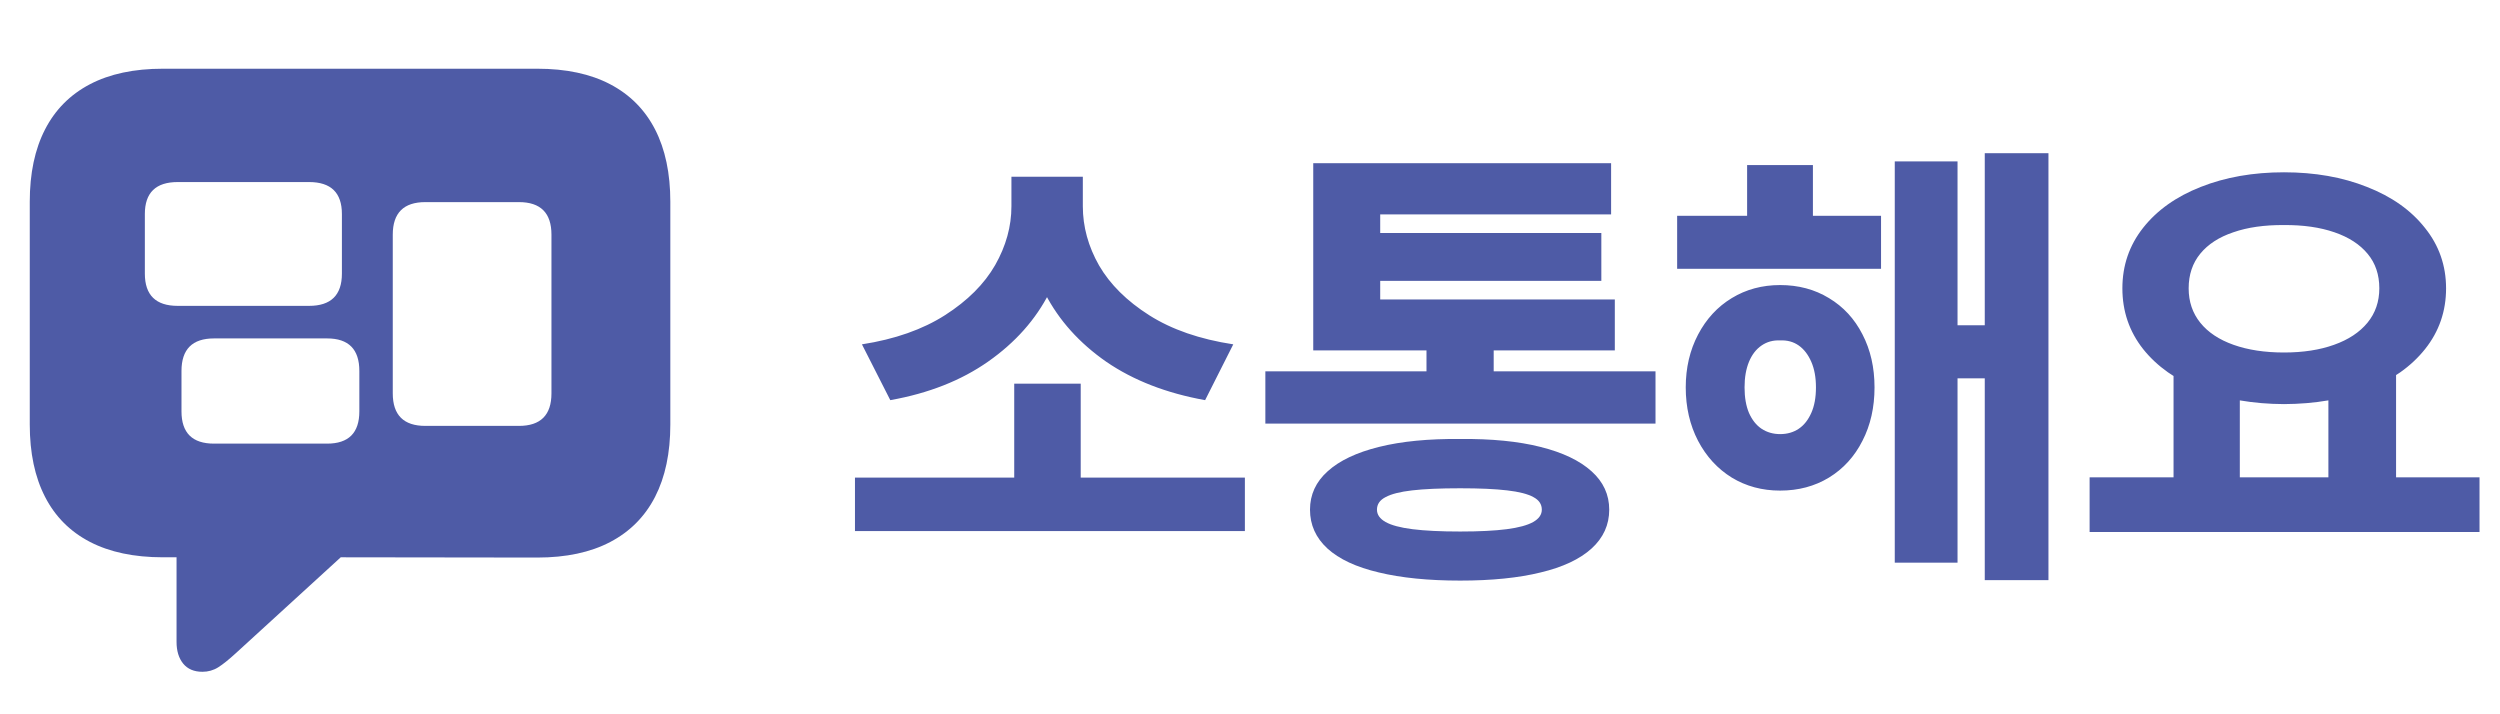 <svg width="84" height="24" viewBox="0 0 84 24" fill="none" xmlns="http://www.w3.org/2000/svg">
<path d="M41.828 17.844H28.727V16.047H41.828V17.844ZM36.312 16.5H34.078V12.891H36.312V16.5ZM35.953 6.93C35.953 7.961 35.721 8.93 35.258 9.836C34.8 10.737 34.115 11.508 33.203 12.148C32.297 12.784 31.201 13.216 29.914 13.445L28.961 11.57C30.07 11.398 31.003 11.07 31.758 10.586C32.513 10.102 33.073 9.542 33.438 8.906C33.802 8.266 33.984 7.607 33.984 6.93V5.938H35.953V6.93ZM36.383 6.93C36.383 7.617 36.565 8.281 36.93 8.922C37.3 9.557 37.862 10.115 38.617 10.594C39.372 11.073 40.312 11.398 41.438 11.57L40.492 13.445C39.19 13.211 38.083 12.781 37.172 12.156C36.266 11.526 35.581 10.763 35.117 9.867C34.659 8.966 34.43 7.987 34.43 6.93V5.938H36.383V6.93ZM55.625 14.234H42.516V12.477H55.625V14.234ZM50.188 13.109H47.93V11.008H50.188V13.109ZM54.258 11.773H44.125V10.062H54.258V11.773ZM54.133 7.203H46.375V11.039H44.125V5.484H54.133V7.203ZM53.805 9.438H45.734V7.828H53.805V9.438ZM49.062 14.75C50.115 14.74 51.013 14.828 51.758 15.016C52.508 15.203 53.081 15.477 53.477 15.836C53.872 16.19 54.07 16.62 54.07 17.125C54.07 17.635 53.872 18.07 53.477 18.43C53.081 18.789 52.51 19.057 51.766 19.234C51.026 19.417 50.125 19.508 49.062 19.508C47.995 19.508 47.083 19.417 46.328 19.234C45.573 19.057 44.997 18.789 44.602 18.43C44.211 18.07 44.016 17.635 44.016 17.125C44.016 16.62 44.214 16.19 44.609 15.836C45.005 15.477 45.581 15.203 46.336 15.016C47.091 14.828 48 14.74 49.062 14.75ZM49.062 16.406C48.391 16.406 47.852 16.43 47.445 16.477C47.044 16.523 46.747 16.599 46.555 16.703C46.362 16.802 46.266 16.943 46.266 17.125C46.266 17.292 46.362 17.43 46.555 17.539C46.747 17.648 47.05 17.729 47.461 17.781C47.872 17.833 48.406 17.859 49.062 17.859C49.703 17.859 50.224 17.833 50.625 17.781C51.026 17.729 51.323 17.648 51.516 17.539C51.708 17.43 51.805 17.292 51.805 17.125C51.805 16.943 51.711 16.802 51.523 16.703C51.336 16.599 51.042 16.523 50.641 16.477C50.245 16.43 49.719 16.406 49.062 16.406ZM63.203 9.031H56.352V7.25H63.203V9.031ZM59.812 9.578C60.427 9.578 60.974 9.724 61.453 10.016C61.938 10.307 62.312 10.713 62.578 11.234C62.849 11.755 62.984 12.349 62.984 13.016C62.984 13.688 62.849 14.287 62.578 14.812C62.312 15.338 61.938 15.75 61.453 16.047C60.974 16.338 60.427 16.484 59.812 16.484C59.208 16.484 58.667 16.338 58.188 16.047C57.708 15.75 57.331 15.338 57.055 14.812C56.779 14.281 56.641 13.682 56.641 13.016C56.641 12.359 56.779 11.768 57.055 11.242C57.331 10.716 57.708 10.307 58.188 10.016C58.667 9.724 59.208 9.578 59.812 9.578ZM59.812 11.438C59.578 11.427 59.37 11.484 59.188 11.609C59.005 11.734 58.865 11.917 58.766 12.156C58.667 12.396 58.617 12.682 58.617 13.016C58.617 13.354 58.667 13.641 58.766 13.875C58.87 14.109 59.01 14.287 59.188 14.406C59.37 14.526 59.578 14.586 59.812 14.586C60.052 14.586 60.26 14.526 60.438 14.406C60.615 14.287 60.755 14.109 60.859 13.875C60.964 13.641 61.016 13.354 61.016 13.016C61.016 12.682 60.964 12.396 60.859 12.156C60.755 11.917 60.615 11.734 60.438 11.609C60.26 11.484 60.052 11.427 59.812 11.438ZM68.828 19.492H66.688V5.148H68.828V19.492ZM67.398 12.711H65.094V10.93H67.398V12.711ZM65.773 18.906H63.664V5.422H65.773V18.906ZM60.914 8.375H58.703V5.547H60.914V8.375ZM75.258 16.359H73.031V12.414H75.258V16.359ZM80.508 16.359H78.234V12.414H80.508V16.359ZM83.312 17.875H70.211V16.039H83.312V17.875ZM76.742 5.789C77.779 5.789 78.708 5.953 79.531 6.281C80.359 6.604 81.008 7.062 81.477 7.656C81.951 8.245 82.188 8.922 82.188 9.688C82.188 10.458 81.953 11.138 81.484 11.727C81.016 12.315 80.37 12.771 79.547 13.094C78.724 13.412 77.789 13.573 76.742 13.578C75.701 13.573 74.768 13.412 73.945 13.094C73.122 12.771 72.477 12.315 72.008 11.727C71.544 11.138 71.312 10.458 71.312 9.688C71.312 8.922 71.544 8.245 72.008 7.656C72.477 7.062 73.122 6.604 73.945 6.281C74.773 5.953 75.706 5.789 76.742 5.789ZM76.742 7.562C76.086 7.557 75.518 7.638 75.039 7.805C74.56 7.966 74.19 8.206 73.93 8.523C73.669 8.841 73.539 9.229 73.539 9.688C73.539 10.135 73.669 10.521 73.93 10.844C74.19 11.167 74.562 11.414 75.047 11.586C75.531 11.758 76.096 11.844 76.742 11.844C77.383 11.844 77.943 11.758 78.422 11.586C78.906 11.414 79.281 11.167 79.547 10.844C79.812 10.521 79.945 10.135 79.945 9.688C79.945 9.229 79.815 8.844 79.555 8.531C79.294 8.214 78.922 7.971 78.438 7.805C77.953 7.638 77.388 7.557 76.742 7.562Z" fill="#4E5BA6"/>
<path d="M6.801 22.572C6.996 22.572 7.173 22.522 7.333 22.421C7.493 22.32 7.689 22.162 7.924 21.947L11.449 18.725L18.051 18.734C19.021 18.734 19.838 18.56 20.502 18.212C21.166 17.864 21.669 17.358 22.011 16.693C22.352 16.029 22.523 15.219 22.523 14.262V6.781C22.523 5.824 22.352 5.014 22.011 4.35C21.669 3.686 21.166 3.179 20.502 2.831C19.838 2.483 19.021 2.309 18.051 2.309H5.473C4.503 2.309 3.686 2.483 3.021 2.831C2.357 3.179 1.854 3.686 1.513 4.35C1.171 5.014 1 5.824 1 6.781V14.262C1 15.219 1.171 16.029 1.513 16.693C1.854 17.358 2.357 17.862 3.021 18.207C3.686 18.552 4.503 18.725 5.473 18.725H5.932V21.566C5.932 21.872 6.007 22.116 6.156 22.299C6.306 22.481 6.521 22.572 6.801 22.572ZM5.971 10.277C5.235 10.277 4.867 9.916 4.867 9.193V7.191C4.867 6.475 5.235 6.117 5.971 6.117H10.385C11.12 6.117 11.488 6.475 11.488 7.191V9.193C11.488 9.916 11.12 10.277 10.385 10.277H5.971ZM7.191 14.906C6.462 14.906 6.098 14.545 6.098 13.822V12.465C6.098 11.736 6.462 11.371 7.191 11.371H10.99C11.713 11.371 12.074 11.736 12.074 12.465V13.822C12.074 14.545 11.713 14.906 10.99 14.906H7.191ZM14.291 14.31C13.562 14.31 13.197 13.946 13.197 13.217V7.885C13.197 7.156 13.562 6.791 14.291 6.791H17.436C18.165 6.791 18.529 7.156 18.529 7.885V13.217C18.529 13.946 18.165 14.31 17.436 14.31H14.291Z" fill="#4E5BA6"/>
</svg>
